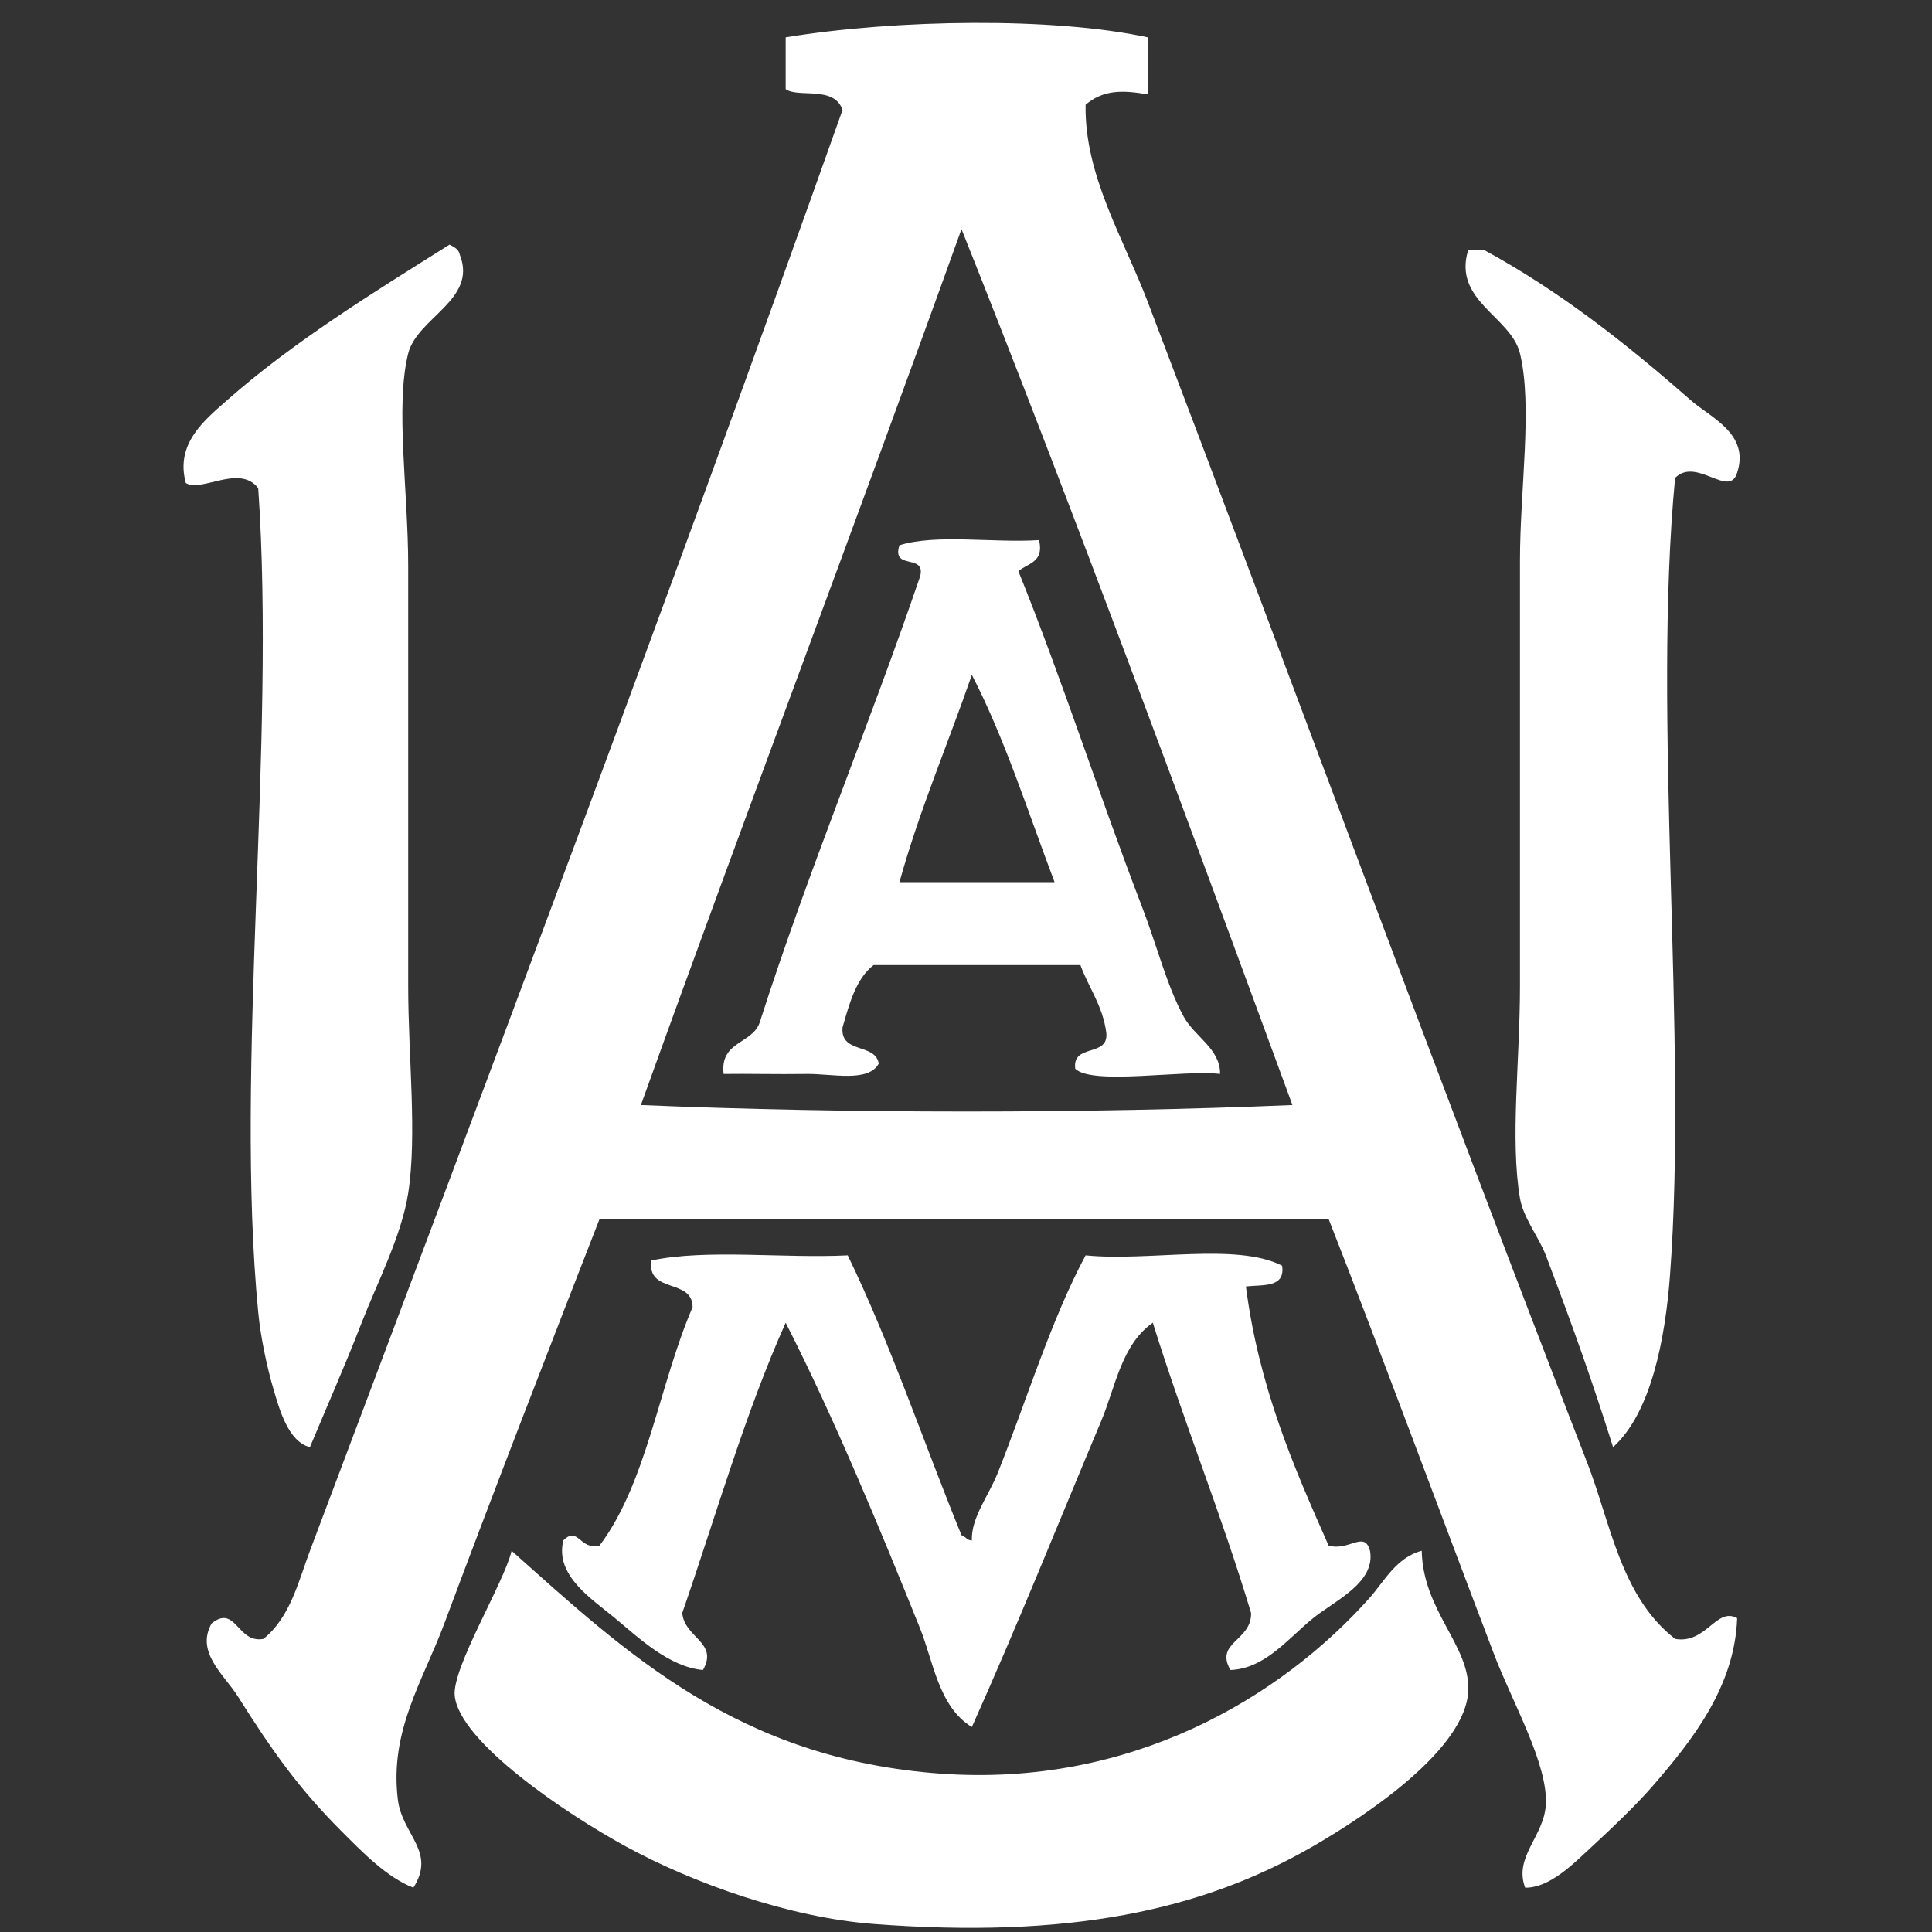 <?xml version="1.0" encoding="UTF-8"?>
<svg width="200px" height="200px" viewBox="0 0 200 200" version="1.1" xmlns="http://www.w3.org/2000/svg" xmlns:xlink="http://www.w3.org/1999/xlink">
    <rect x="0" y="0" width="200" height="200" fill="#333333" stroke="none"/>
    <!-- Generator: Sketch 54.1 (76490) - https://sketchapp.com -->
    <title>alabama-am</title>
    <desc>Created with Sketch.</desc>
    <g id="alabama-am" stroke="none" stroke-width="1" fill="none" fill-rule="evenodd">
        <g id="alabama-am_BGD" fill="#FFFFFF">
            <g id="alabama-am" transform="translate(19, 0)">
                <g id="g10">
                    <g transform="translate(81, 100.325) scale(-1, 1) rotate(-180) translate(-81, -100.325) translate(0, 0.82)">
                        <g id="g12" transform="translate(0, 0.233)">
                            <path d="M47.345,85.204 C68.592,84.311 93.546,84.311 114.793,85.204 C103.591,115.647 92.405,146.108 80.534,175.881 C69.625,145.501 58.267,115.571 47.345,85.204 Z M99.805,195.734 C99.805,193.766 99.805,191.799 99.805,189.832 C97.105,190.299 95.19,190.285 93.381,188.758 C93.246,181.467 97.306,174.927 99.805,168.369 C114.766,129.111 130.011,87.589 145.306,48.181 C147.742,41.906 148.776,34.319 154.407,29.939 C157.637,29.384 158.673,33.284 160.83,32.085 C160.58,24.914 156.056,19.323 152.265,14.915 C150.417,12.765 147.928,10.411 145.841,8.477 C143.862,6.641 141.432,4.156 138.883,4.184 C137.679,7.361 140.835,9.491 141.024,12.769 C141.265,16.958 137.574,23.336 135.671,28.329 C130.171,42.762 123.846,59.874 118.541,73.399 C93.381,73.399 68.222,73.399 43.062,73.399 C38.414,61.484 32.076,45.153 27.003,31.549 C24.763,25.543 21.31,20.441 22.185,13.306 C22.634,9.642 26.189,7.927 23.791,4.184 C21.022,5.274 18.578,7.8 16.297,10.086 C11.955,14.438 9.21,18.29 5.591,24.037 C4.243,26.175 1.199,28.566 2.914,31.549 C5.427,33.543 5.558,29.439 8.267,29.939 C11.053,32.165 11.891,35.891 13.085,39.06 C31.395,87.674 50.551,138.466 68.222,188.222 C67.338,190.776 63.662,189.43 62.333,190.368 C62.333,192.157 62.333,193.945 62.333,195.734 C73.886,197.619 90.027,197.837 99.805,195.734 L99.805,195.734 Z" id="path14"></path>
                            <path d="M28.609,173.198 C30.43,168.564 24.187,166.719 23.256,163.004 C21.896,157.581 23.256,148.779 23.256,141.005 C23.256,126.633 23.256,112.371 23.256,97.544 C23.256,90.214 24.191,82.102 23.256,76.082 C22.566,71.641 20.004,66.709 18.438,62.669 C16.627,57.996 14.739,53.761 13.085,49.791 C10.842,50.326 9.908,53.769 9.338,55.694 C8.601,58.179 7.972,61.258 7.732,63.742 C5.279,89.142 9.57,122.453 7.732,149.054 C5.802,151.594 1.861,148.583 0.237,149.59 C-0.876,153.671 2.156,156.088 4.52,158.175 C11.331,164.187 19.585,169.283 27.538,174.271 C28.015,174.034 28.496,173.8 28.609,173.198" id="path16"></path>
                            <path d="M132.994,173.735 C133.529,173.735 134.065,173.735 134.6,173.735 C142.469,169.451 149.28,164.086 156.012,158.175 C158.072,156.367 162.155,154.698 160.83,150.663 C160.02,147.952 156.625,152.335 154.407,150.127 C152.028,125.258 155.735,92.124 153.871,67.498 C153.385,61.07 151.94,53.349 147.983,49.791 C145.829,56.629 143.821,62.28 141.024,69.644 C140.316,71.506 138.69,73.526 138.347,75.546 C137.314,81.636 138.347,89.775 138.347,97.544 C138.347,112.037 138.347,126.36 138.347,141.542 C138.347,149.002 139.672,157.551 138.347,163.004 C137.414,166.844 131.348,168.46 132.994,173.735" id="path18"></path>
                            <path d="M74.11,108.276 C79.463,108.276 84.817,108.276 90.169,108.276 C87.418,115.534 85.018,123.143 81.605,129.737 C79.125,122.565 76.214,115.824 74.11,108.276 Z M88.563,143.688 C89.104,141.358 87.381,141.296 86.422,140.469 C90.913,129.378 94.771,117.3 99.27,105.593 C100.757,101.724 101.801,97.515 103.552,94.325 C104.67,92.289 107.352,90.999 107.299,88.423 C103.477,88.872 94.082,87.228 92.31,88.96 C91.962,91.634 95.822,90.09 95.522,92.716 C95.132,95.543 93.704,97.331 92.846,99.691 C85.709,99.691 78.571,99.691 71.434,99.691 C69.621,98.288 68.939,95.753 68.222,93.252 C67.957,90.483 71.619,91.649 71.969,89.496 C70.886,87.503 67.104,88.465 64.475,88.423 C61.528,88.376 58.376,88.46 55.91,88.423 C55.506,91.868 58.914,91.492 59.657,93.789 C64.727,109.632 70.934,124.336 76.251,139.932 C76.876,142.347 73.261,140.511 74.11,143.151 C77.911,144.349 83.884,143.37 88.563,143.688 L88.563,143.688 Z" id="path20"></path>
                            <path d="M93.381,69.644 C99.86,68.984 109.008,70.998 113.723,68.571 C114.066,66.259 111.74,66.623 109.976,66.424 C111.327,55.975 114.918,47.769 118.541,39.597 C120.648,38.99 122.26,41.215 122.823,39.06 C123.415,35.766 119.203,33.914 116.935,32.085 C114.363,30.011 111.974,26.851 108.37,26.719 C106.712,29.61 110.592,29.731 110.511,32.621 C107.415,42.932 103.52,52.442 100.34,62.669 C97.078,60.379 96.486,56.038 94.987,52.474 C90.72,42.323 86.212,31.062 81.605,20.817 C78.165,22.911 77.617,27.618 76.251,31.012 C72.097,41.335 67.363,52.795 62.333,62.669 C58.127,53.292 55.124,42.71 51.627,32.621 C51.847,30.032 55.414,29.597 53.768,26.719 C50.282,27.026 47.113,30.051 44.668,32.085 C42.271,34.079 38.418,36.485 39.315,40.133 C40.858,41.688 40.989,39.089 43.062,39.597 C47.978,46.116 49.244,56.293 52.698,64.278 C52.69,67.311 47.978,65.628 48.415,69.107 C54.154,70.33 62.134,69.307 68.757,69.644 C73.192,60.496 76.594,50.314 80.534,40.67 C80.967,40.568 81.067,40.132 81.605,40.133 C81.534,42.519 83.32,44.701 84.281,47.108 C87.182,54.375 89.787,62.934 93.381,69.644" id="path22"></path>
                            <path d="M128.177,39.06 C128.302,32.815 133.194,29.236 132.994,24.573 C132.739,18.614 122.843,11.895 116.935,8.477 C105.342,1.769 91.575,-1.103 71.434,0.428 C62.701,1.092 52.716,4.656 45.739,8.477 C39.431,11.93 28.579,19.288 28.074,24.037 C27.765,26.934 33.196,35.763 33.962,39.06 C45.928,28.376 57.488,17.491 78.393,15.988 C98.067,14.574 113.556,23.823 122.823,34.231 C124.209,35.787 125.567,38.405 128.177,39.06" id="path24"></path>
                        </g>
                    </g>
                </g>
            </g>
        </g>
    </g>
</svg>